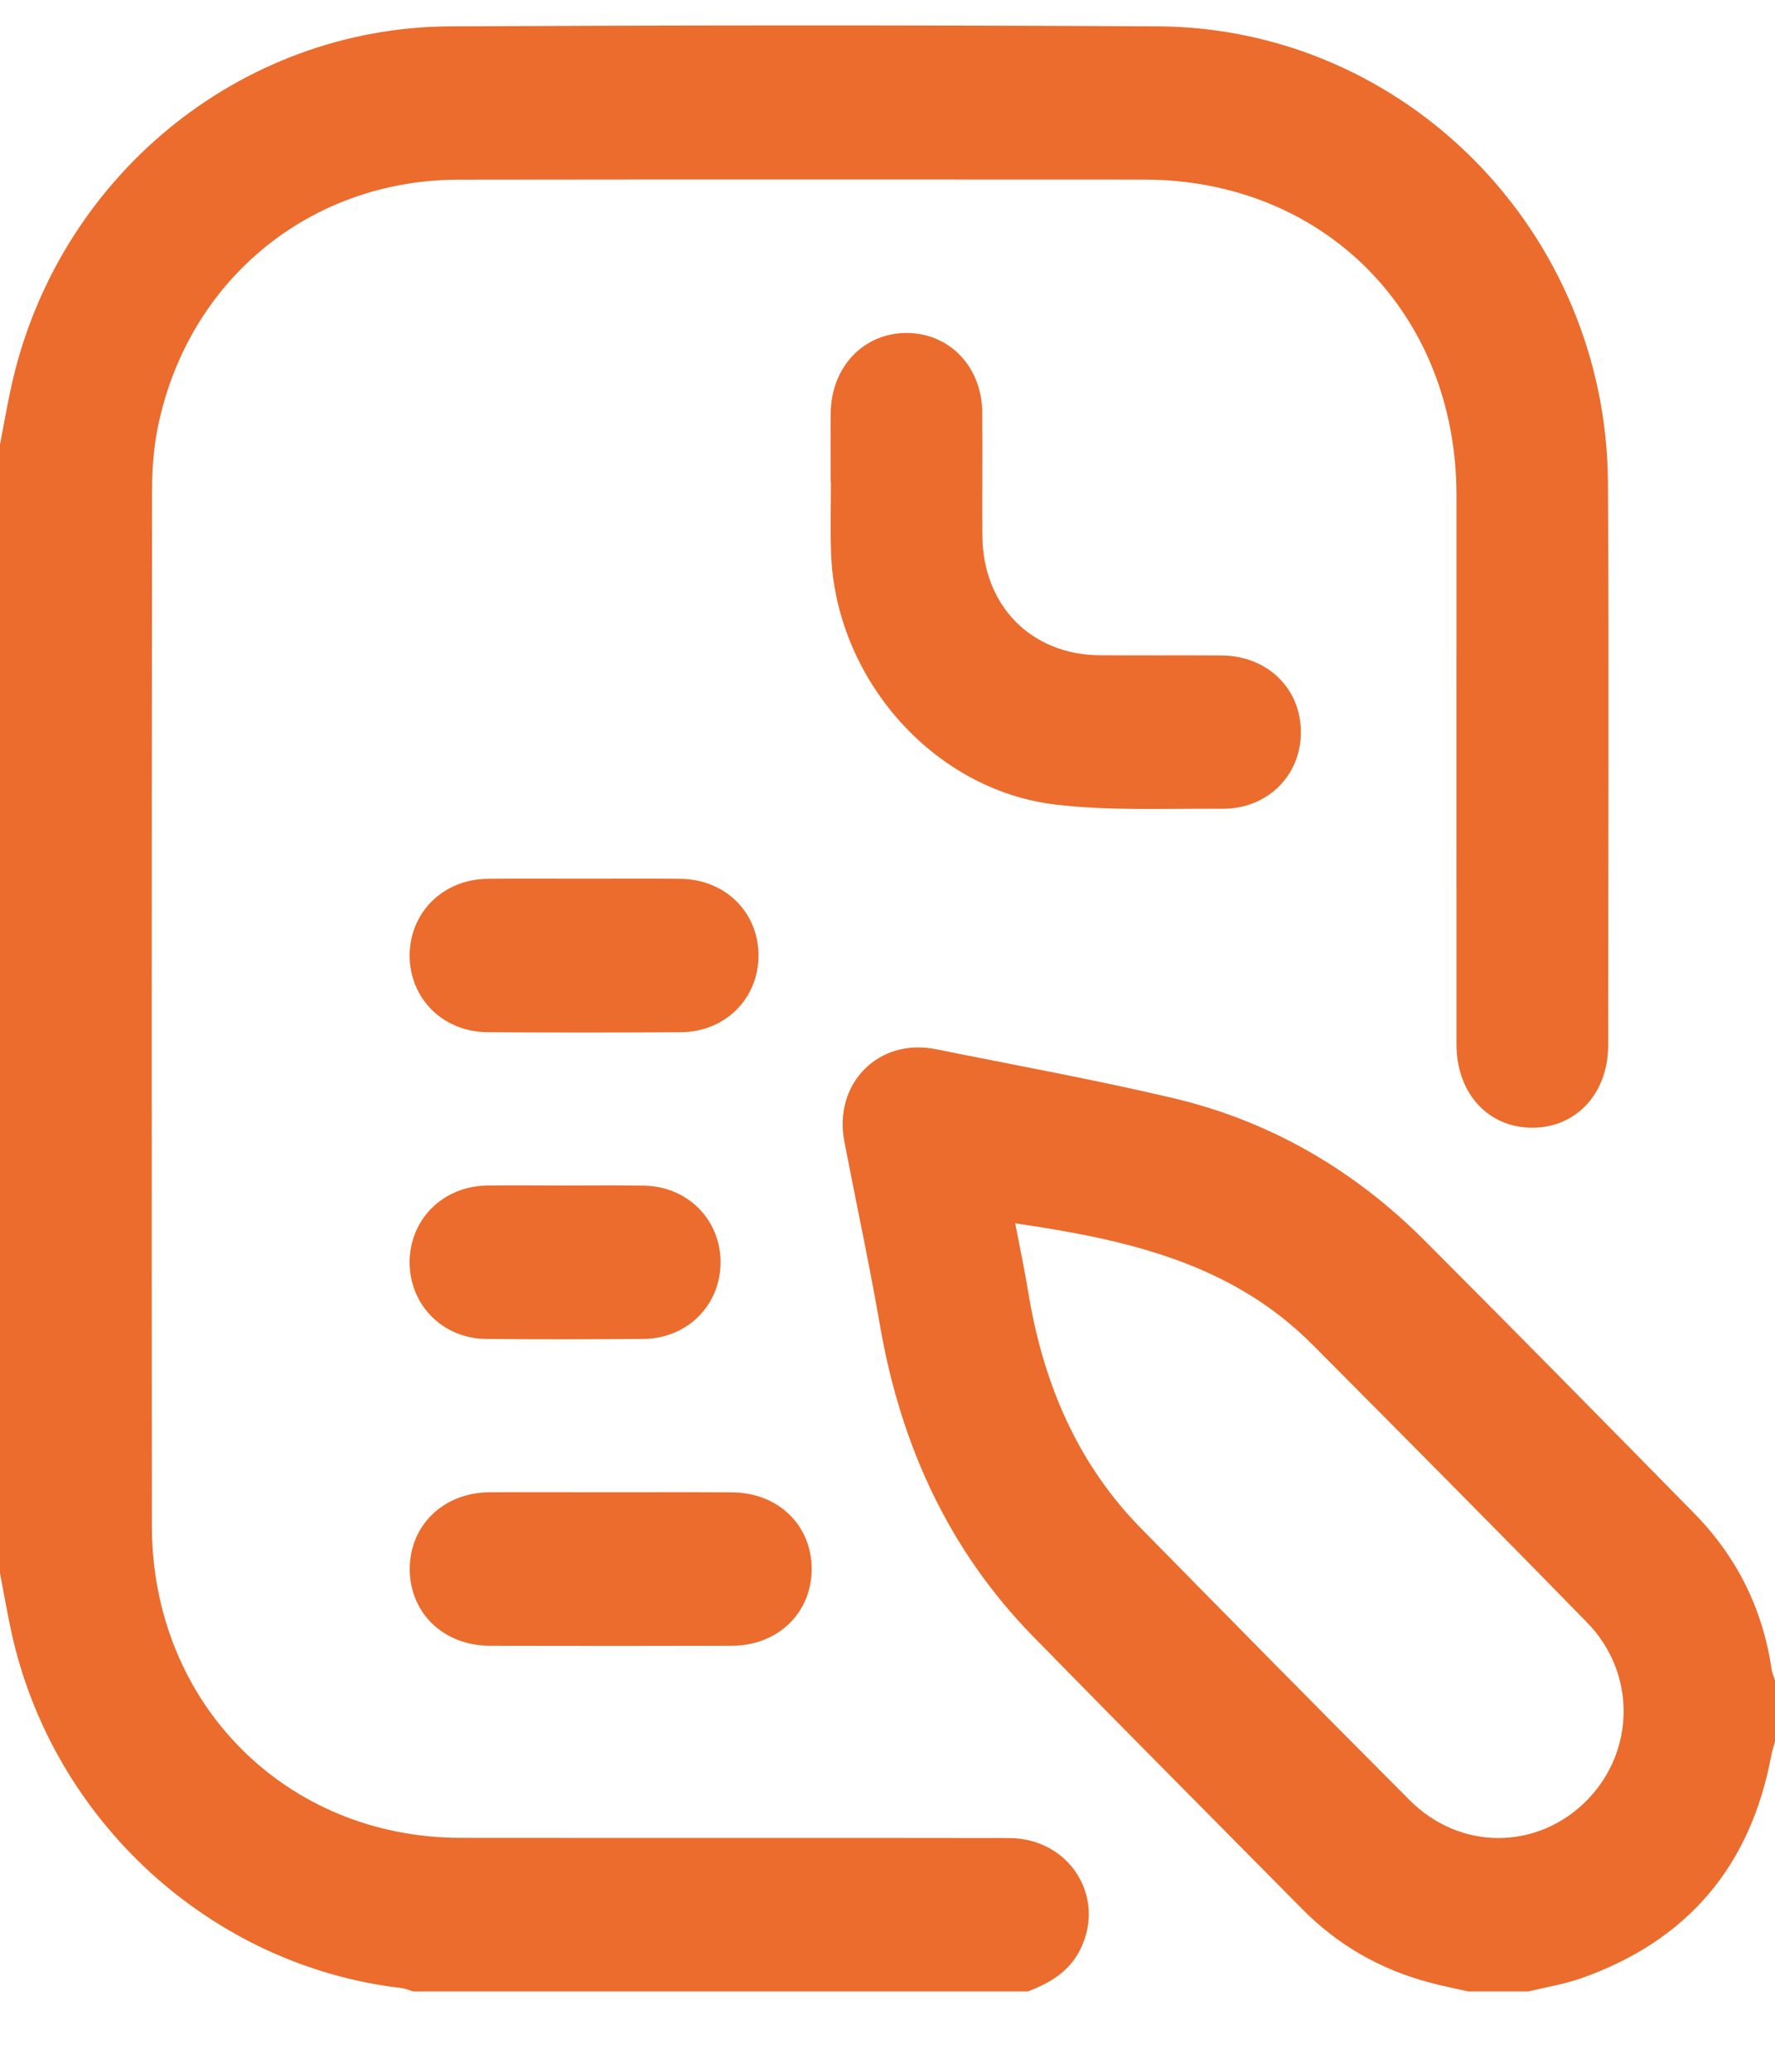 <svg width="18" height="21" viewBox="0 0 18 21" fill="none" xmlns="http://www.w3.org/2000/svg">
<g clip-path="url(#clip0_2632_6340)">
<path d="M0 4.506C0.037 4.316 0.069 4.126 0.11 3.938C0.568 1.813 2.419 0.278 4.566 0.267C6.957 0.255 9.348 0.254 11.739 0.267C14.253 0.281 16.292 2.353 16.306 4.896C16.316 6.796 16.308 8.697 16.308 10.597C16.308 11.085 15.981 11.434 15.534 11.431C15.088 11.428 14.77 11.08 14.77 10.586C14.769 8.731 14.77 6.876 14.77 5.021C14.769 3.174 13.428 1.821 11.598 1.82C9.283 1.819 6.97 1.818 4.655 1.821C3.138 1.822 1.898 2.844 1.598 4.343C1.557 4.551 1.542 4.768 1.542 4.98C1.538 8.476 1.537 11.971 1.54 15.467C1.542 17.263 2.896 18.627 4.673 18.629C6.526 18.631 8.378 18.628 10.231 18.631C10.838 18.631 11.215 19.217 10.961 19.748C10.85 19.982 10.65 20.099 10.424 20.186H4.192C4.15 20.174 4.109 20.156 4.066 20.151C2.137 19.925 0.527 18.452 0.113 16.532C0.071 16.338 0.038 16.141 0 15.946C0 12.132 0 8.319 0 4.506Z" fill="#EB6C2D"/>
<path d="M14.885 20.185C14.755 20.155 14.624 20.13 14.495 20.095C14.001 19.964 13.571 19.719 13.209 19.354C12.298 18.433 11.384 17.515 10.478 16.589C9.621 15.714 9.135 14.649 8.925 13.442C8.817 12.818 8.683 12.198 8.563 11.575C8.448 10.984 8.907 10.518 9.49 10.635C10.293 10.797 11.1 10.943 11.897 11.131C12.879 11.363 13.729 11.856 14.446 12.574C15.361 13.49 16.27 14.413 17.178 15.337C17.611 15.777 17.876 16.306 17.966 16.923C17.972 16.961 17.989 16.997 18 17.033V17.656C17.988 17.699 17.972 17.741 17.964 17.785C17.755 18.919 17.109 19.674 16.035 20.052C15.862 20.113 15.678 20.142 15.5 20.186H14.884L14.885 20.185ZM10.295 12.4C10.343 12.648 10.39 12.869 10.426 13.091C10.576 14.009 10.919 14.832 11.578 15.499C12.482 16.418 13.386 17.337 14.297 18.249C14.809 18.762 15.594 18.754 16.092 18.249C16.583 17.75 16.594 16.958 16.095 16.447C15.172 15.501 14.24 14.565 13.308 13.628C12.483 12.8 11.42 12.564 10.295 12.4Z" fill="#EB6C2D"/>
<path d="M8.424 4.888C8.424 4.654 8.422 4.421 8.424 4.188C8.429 3.717 8.76 3.372 9.2 3.375C9.632 3.379 9.958 3.72 9.961 4.182C9.964 4.596 9.96 5.011 9.962 5.426C9.966 6.139 10.457 6.639 11.158 6.642C11.568 6.645 11.978 6.641 12.388 6.644C12.854 6.647 13.195 6.981 13.192 7.427C13.19 7.864 12.851 8.2 12.396 8.198C11.833 8.194 11.265 8.221 10.708 8.156C9.456 8.009 8.463 6.865 8.427 5.588C8.42 5.354 8.426 5.121 8.426 4.887C8.426 4.887 8.425 4.887 8.424 4.887L8.424 4.888Z" fill="#EB6C2D"/>
<path d="M6.193 15.126C6.602 15.126 7.012 15.124 7.422 15.127C7.889 15.129 8.231 15.458 8.231 15.903C8.231 16.348 7.89 16.68 7.423 16.682C6.603 16.684 5.784 16.684 4.965 16.682C4.497 16.68 4.155 16.349 4.155 15.904C4.155 15.46 4.498 15.129 4.964 15.126C5.373 15.124 5.783 15.126 6.193 15.126L6.193 15.126Z" fill="#EB6C2D"/>
<path d="M5.922 8.907C6.249 8.907 6.575 8.905 6.901 8.908C7.354 8.913 7.691 9.246 7.692 9.684C7.692 10.122 7.355 10.46 6.904 10.463C6.251 10.467 5.598 10.467 4.945 10.463C4.494 10.46 4.155 10.123 4.154 9.687C4.154 9.25 4.492 8.913 4.943 8.908C5.269 8.905 5.595 8.907 5.922 8.907Z" fill="#EB6C2D"/>
<path d="M5.725 12.017C5.994 12.017 6.262 12.014 6.531 12.018C6.97 12.025 7.304 12.359 7.307 12.789C7.31 13.226 6.973 13.568 6.524 13.572C5.993 13.576 5.462 13.577 4.93 13.572C4.491 13.568 4.157 13.23 4.154 12.801C4.151 12.364 4.489 12.024 4.937 12.017C5.2 12.014 5.462 12.017 5.724 12.017L5.725 12.017Z" fill="#EB6C2D"/>
</g>
<defs>
<clipPath id="clip0_2632_6340">
<rect width="18" height="20" fill="white" transform="translate(0 0.219)"/>
</clipPath>
</defs>
</svg>
